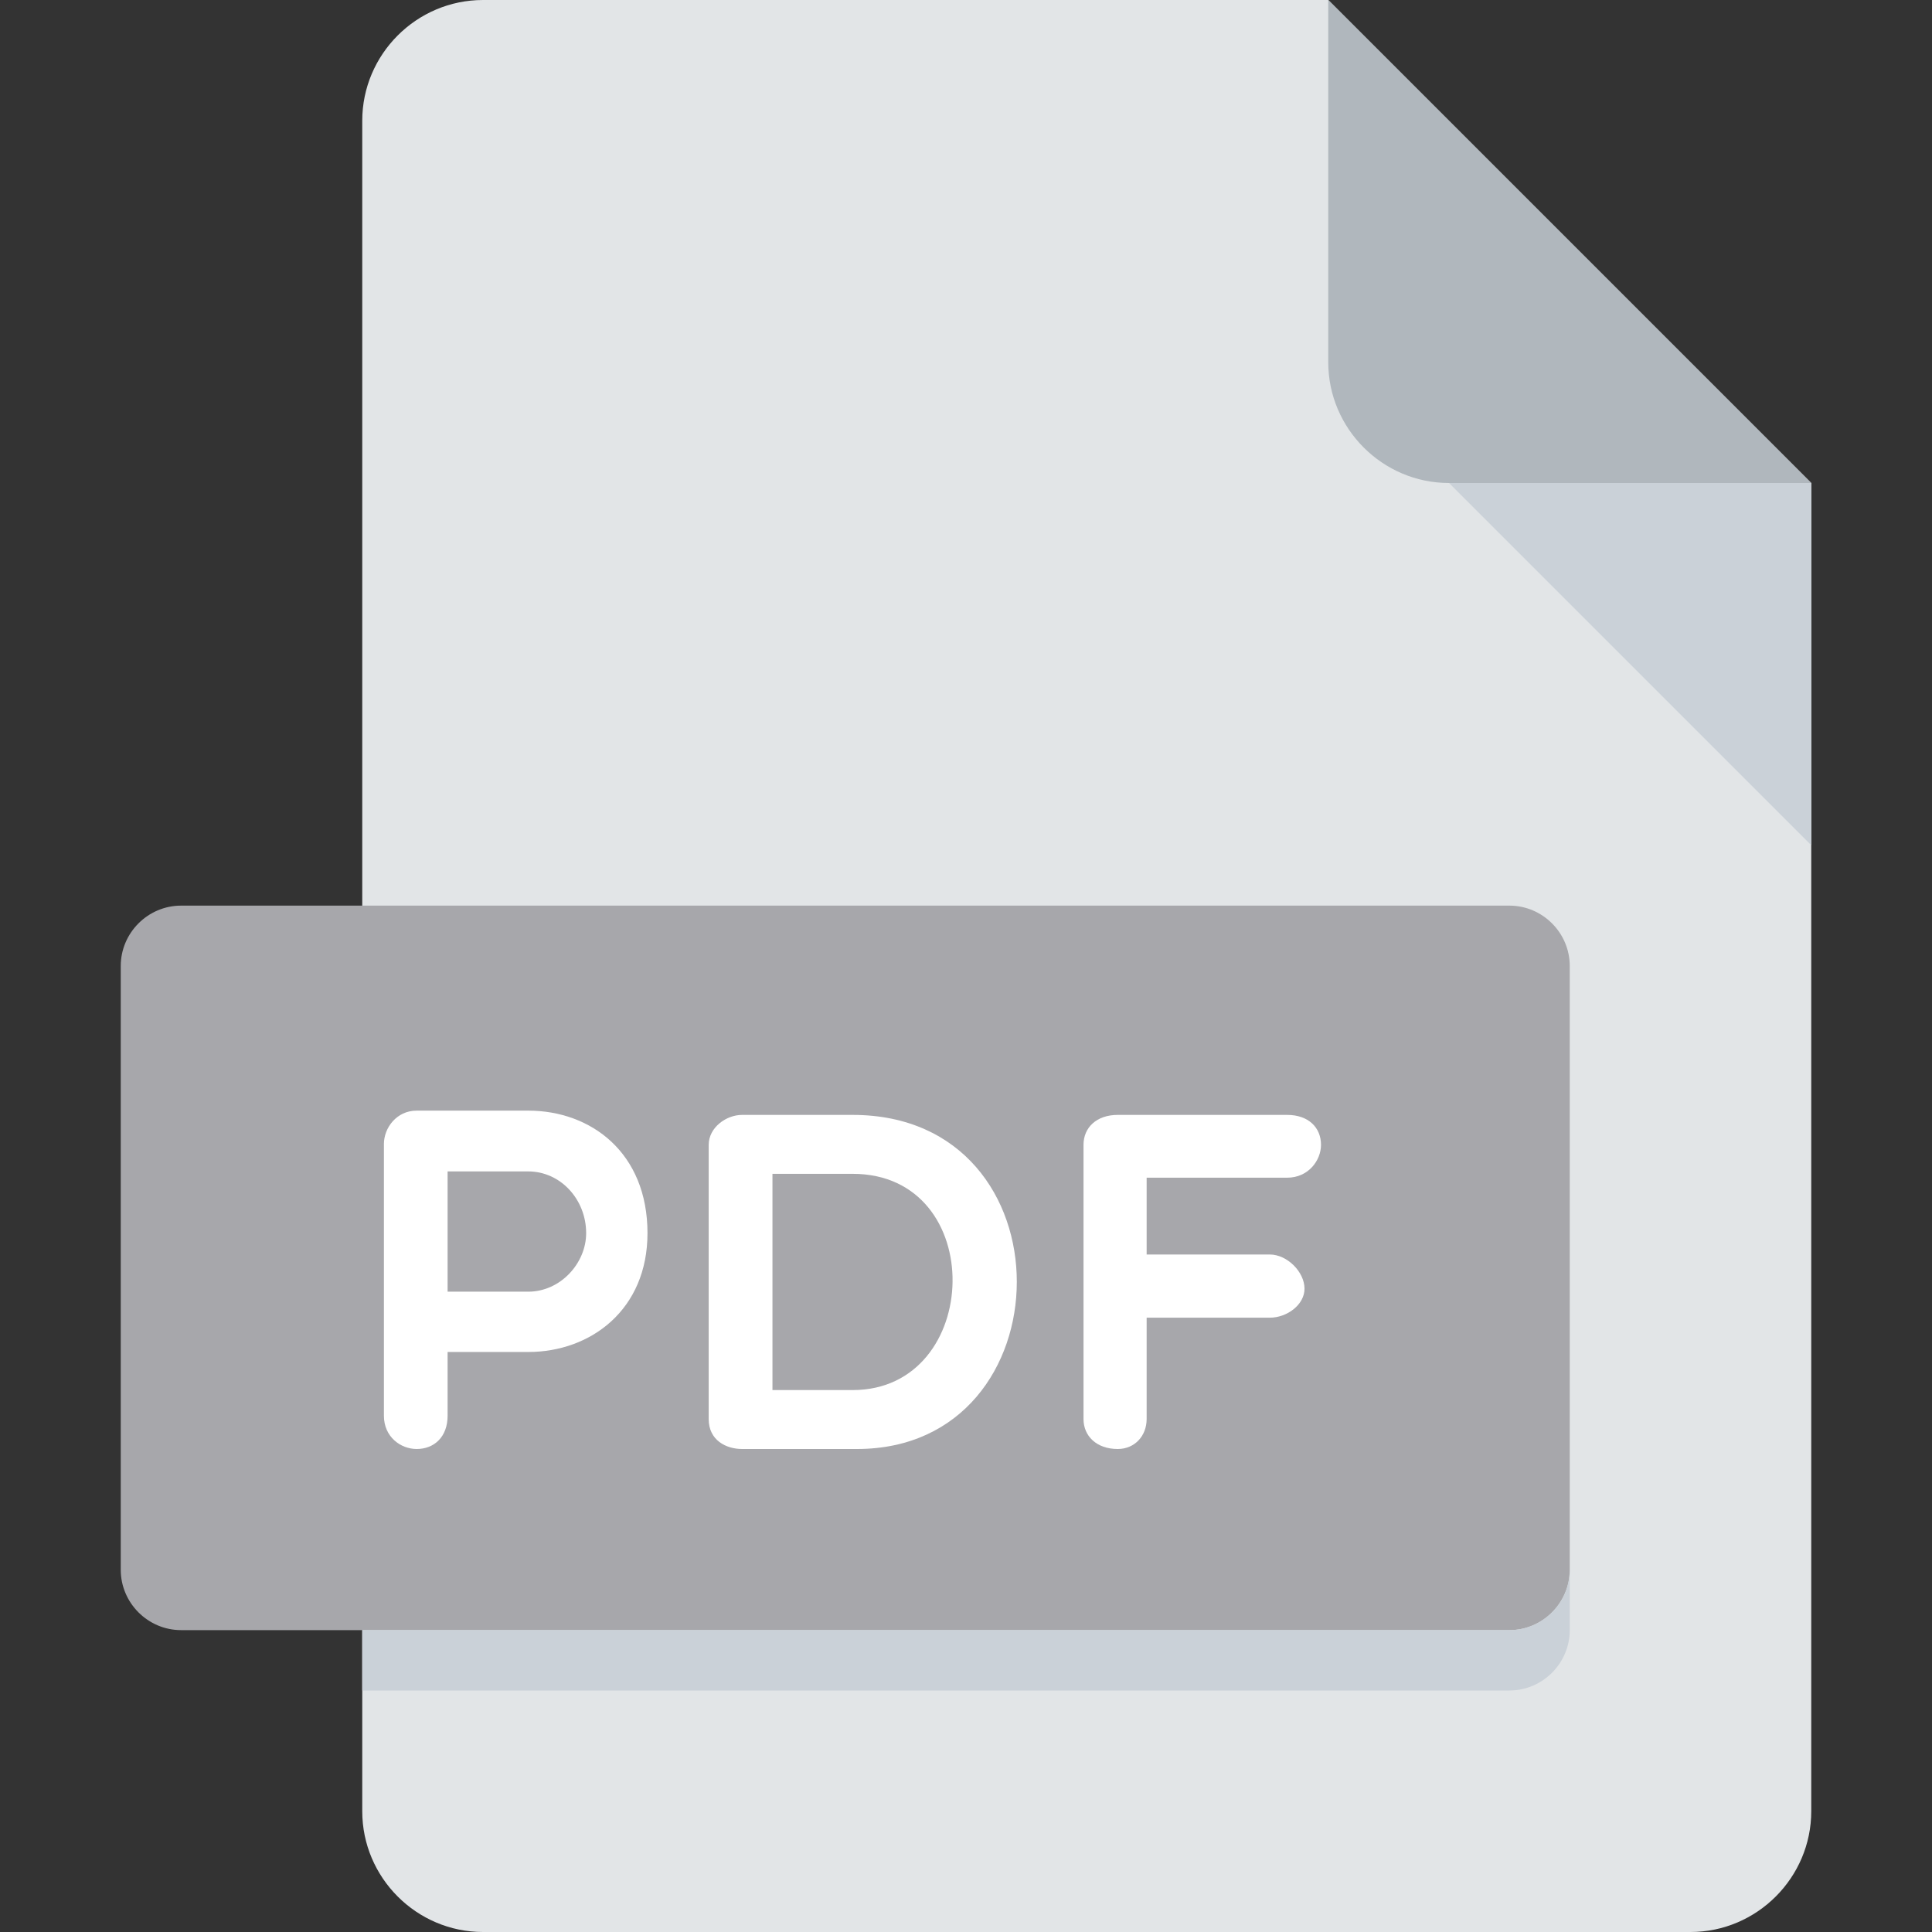 <svg width="28" height="28" viewBox="0 0 28 28" fill="none" xmlns="http://www.w3.org/2000/svg">
<rect x="0" y="0" width="28" height="28" fill="#333333" stroke="none"/>
<path d="M7 0C6.037 0 5.25 0.787 5.25 1.75V26.25C5.25 27.212 6.037 28 7 28H24.5C25.462 28 26.25 27.212 26.25 26.25V7L19.25 0H7Z" fill="#E2E5E7"/>
<path d="M21 7H26.25L19.25 0V5.25C19.25 6.213 20.038 7 21 7Z" fill="#B0B7BD"/>
<path d="M26.25 12.25L21 7H26.25V12.25Z" fill="#CAD1D8"/>
<path d="M22.75 22.75C22.75 23.231 22.356 23.625 21.875 23.625H2.625C2.144 23.625 1.75 23.231 1.75 22.75V14C1.75 13.519 2.144 13.125 2.625 13.125H21.875C22.356 13.125 22.75 13.519 22.75 14V22.75Z" fill="#A7A7AB"/>
<path d="M5.564 16.579C5.564 16.348 5.746 16.096 6.039 16.096H7.655C8.565 16.096 9.384 16.705 9.384 17.872C9.384 18.978 8.565 19.594 7.655 19.594H6.487V20.518C6.487 20.826 6.291 21 6.039 21C5.808 21 5.564 20.826 5.564 20.518V16.579ZM6.487 16.977V18.72H7.655C8.124 18.72 8.495 18.306 8.495 17.872C8.495 17.383 8.124 16.977 7.655 16.977H6.487Z" fill="white"/>
<path d="M10.755 21C10.524 21 10.271 20.874 10.271 20.567V16.592C10.271 16.341 10.524 16.158 10.755 16.158H12.357C15.554 16.158 15.484 21 12.42 21H10.755ZM11.195 17.012V20.146H12.357C14.246 20.146 14.33 17.012 12.357 17.012H11.195Z" fill="white"/>
<path d="M16.618 17.069V18.181H18.402C18.654 18.181 18.906 18.433 18.906 18.677C18.906 18.908 18.654 19.097 18.402 19.097H16.618V20.566C16.618 20.811 16.444 21 16.199 21C15.891 21 15.703 20.811 15.703 20.566V16.592C15.703 16.341 15.892 16.158 16.199 16.158H18.655C18.963 16.158 19.145 16.341 19.145 16.592C19.145 16.816 18.963 17.068 18.655 17.068H16.618V17.069Z" fill="white"/>
<path d="M21.875 23.625H5.25V24.5H21.875C22.356 24.5 22.75 24.106 22.75 23.625V22.75C22.75 23.231 22.356 23.625 21.875 23.625Z" fill="#CAD1D8"/>
</svg>
